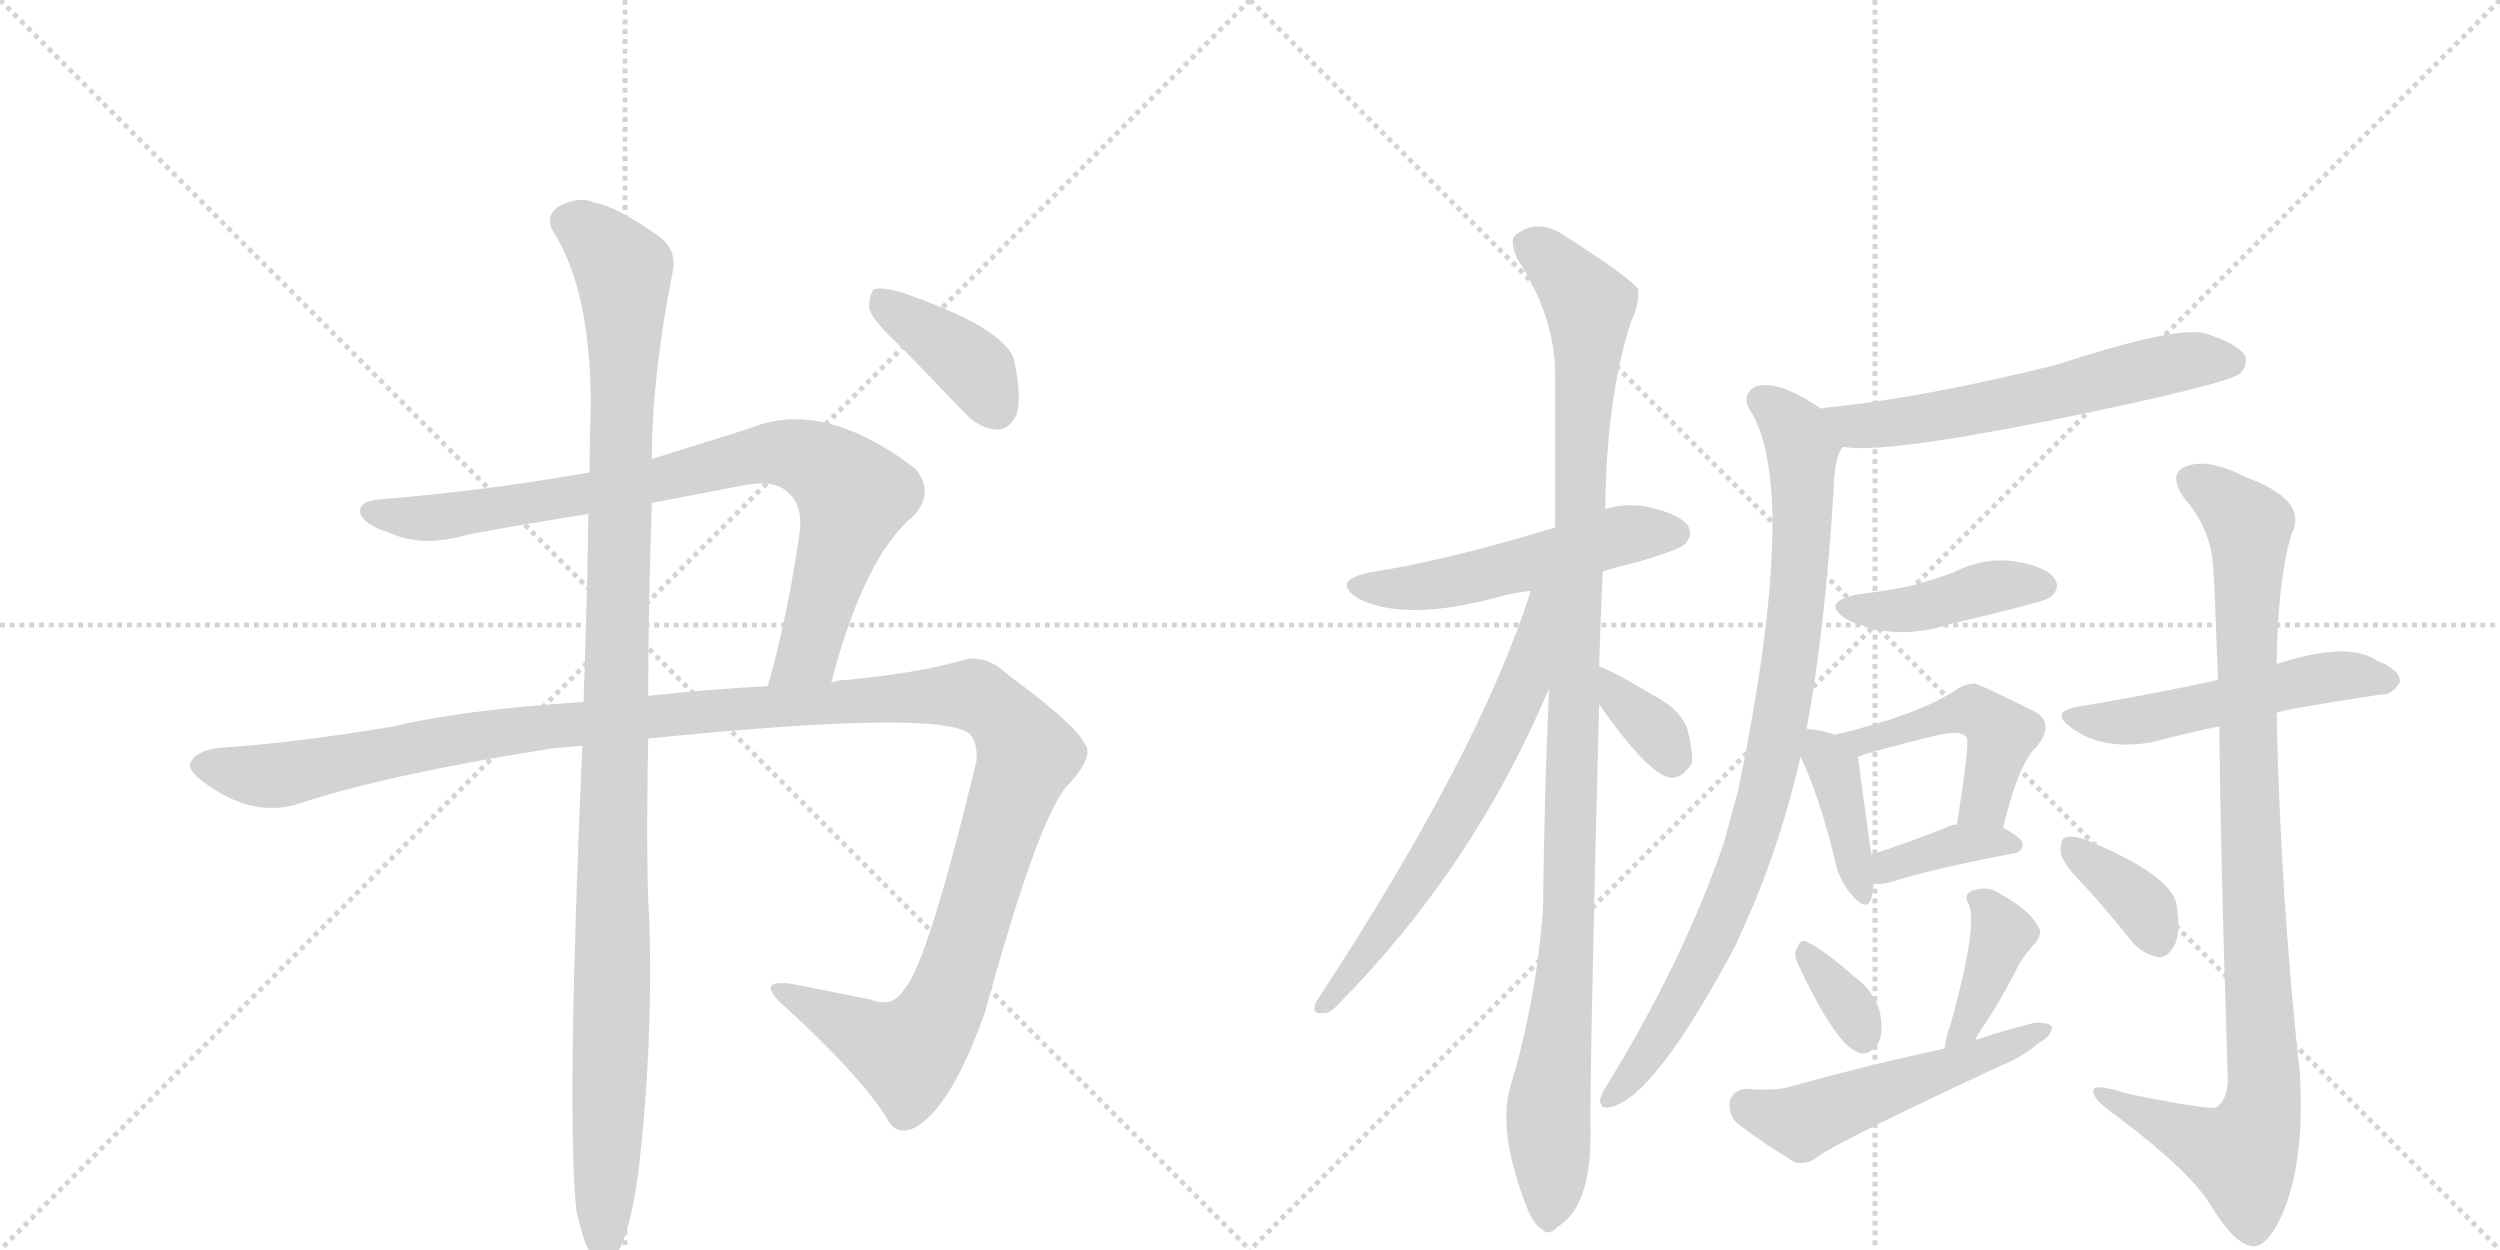 <svg version="1.1" viewBox="0 0 2048 1024" xmlns="http://www.w3.org/2000/svg">
  <g stroke="lightgray" stroke-dasharray="1,1" stroke-width="1" transform="scale(4, 4)">
    <line x1="0" y1="0" x2="256" y2="256"></line>
    <line x1="256" y1="0" x2="0" y2="256"></line>
    <line x1="128" y1="0" x2="128" y2="256"></line>
    <line x1="0" y1="128" x2="256" y2="128"></line>
    <line x1="256" y1="0" x2="512" y2="256"></line>
    <line x1="512" y1="0" x2="256" y2="256"></line>
    <line x1="384" y1="0" x2="384" y2="256"></line>
    <line x1="256" y1="128" x2="512" y2="128"></line>
  </g>
<g transform="scale(1, -1) translate(0, -850)">
   <style type="text/css">
    @keyframes keyframes0 {
      from {
       stroke: black;
       stroke-dashoffset: 836;
       stroke-width: 128;
       }
       73% {
       animation-timing-function: step-end;
       stroke: black;
       stroke-dashoffset: 0;
       stroke-width: 128;
       }
       to {
       stroke: black;
       stroke-width: 1024;
       }
       }
       #make-me-a-hanzi-animation-0 {
         animation: keyframes0 0.93s both;
         animation-delay: 0s;
         animation-timing-function: linear;
       }
    @keyframes keyframes1 {
      from {
       stroke: black;
       stroke-dashoffset: 1338;
       stroke-width: 128;
       }
       81% {
       animation-timing-function: step-end;
       stroke: black;
       stroke-dashoffset: 0;
       stroke-width: 128;
       }
       to {
       stroke: black;
       stroke-width: 1024;
       }
       }
       #make-me-a-hanzi-animation-1 {
         animation: keyframes1 1.339s both;
         animation-delay: 0.93s;
         animation-timing-function: linear;
       }
    @keyframes keyframes2 {
      from {
       stroke: black;
       stroke-dashoffset: 1120;
       stroke-width: 128;
       }
       78% {
       animation-timing-function: step-end;
       stroke: black;
       stroke-dashoffset: 0;
       stroke-width: 128;
       }
       to {
       stroke: black;
       stroke-width: 1024;
       }
       }
       #make-me-a-hanzi-animation-2 {
         animation: keyframes2 1.161s both;
         animation-delay: 2.269s;
         animation-timing-function: linear;
       }
    @keyframes keyframes3 {
      from {
       stroke: black;
       stroke-dashoffset: 390;
       stroke-width: 128;
       }
       56% {
       animation-timing-function: step-end;
       stroke: black;
       stroke-dashoffset: 0;
       stroke-width: 128;
       }
       to {
       stroke: black;
       stroke-width: 1024;
       }
       }
       #make-me-a-hanzi-animation-3 {
         animation: keyframes3 0.567s both;
         animation-delay: 3.431s;
         animation-timing-function: linear;
       }
    @keyframes keyframes4 {
      from {
       stroke: black;
       stroke-dashoffset: 518;
       stroke-width: 128;
       }
       63% {
       animation-timing-function: step-end;
       stroke: black;
       stroke-dashoffset: 0;
       stroke-width: 128;
       }
       to {
       stroke: black;
       stroke-width: 1024;
       }
       }
       #make-me-a-hanzi-animation-4 {
         animation: keyframes4 0.672s both;
         animation-delay: 3.998s;
         animation-timing-function: linear;
       }
    @keyframes keyframes5 {
      from {
       stroke: black;
       stroke-dashoffset: 1072;
       stroke-width: 128;
       }
       78% {
       animation-timing-function: step-end;
       stroke: black;
       stroke-dashoffset: 0;
       stroke-width: 128;
       }
       to {
       stroke: black;
       stroke-width: 1024;
       }
       }
       #make-me-a-hanzi-animation-5 {
         animation: keyframes5 1.122s both;
         animation-delay: 4.67s;
         animation-timing-function: linear;
       }
    @keyframes keyframes6 {
      from {
       stroke: black;
       stroke-dashoffset: 644;
       stroke-width: 128;
       }
       68% {
       animation-timing-function: step-end;
       stroke: black;
       stroke-dashoffset: 0;
       stroke-width: 128;
       }
       to {
       stroke: black;
       stroke-width: 1024;
       }
       }
       #make-me-a-hanzi-animation-6 {
         animation: keyframes6 0.774s both;
         animation-delay: 5.792s;
         animation-timing-function: linear;
       }
    @keyframes keyframes7 {
      from {
       stroke: black;
       stroke-dashoffset: 347;
       stroke-width: 128;
       }
       53% {
       animation-timing-function: step-end;
       stroke: black;
       stroke-dashoffset: 0;
       stroke-width: 128;
       }
       to {
       stroke: black;
       stroke-width: 1024;
       }
       }
       #make-me-a-hanzi-animation-7 {
         animation: keyframes7 0.532s both;
         animation-delay: 6.566s;
         animation-timing-function: linear;
       }
    @keyframes keyframes8 {
      from {
       stroke: black;
       stroke-dashoffset: 595;
       stroke-width: 128;
       }
       66% {
       animation-timing-function: step-end;
       stroke: black;
       stroke-dashoffset: 0;
       stroke-width: 128;
       }
       to {
       stroke: black;
       stroke-width: 1024;
       }
       }
       #make-me-a-hanzi-animation-8 {
         animation: keyframes8 0.734s both;
         animation-delay: 7.098s;
         animation-timing-function: linear;
       }
    @keyframes keyframes9 {
      from {
       stroke: black;
       stroke-dashoffset: 875;
       stroke-width: 128;
       }
       74% {
       animation-timing-function: step-end;
       stroke: black;
       stroke-dashoffset: 0;
       stroke-width: 128;
       }
       to {
       stroke: black;
       stroke-width: 1024;
       }
       }
       #make-me-a-hanzi-animation-9 {
         animation: keyframes9 0.962s both;
         animation-delay: 7.833s;
         animation-timing-function: linear;
       }
    @keyframes keyframes10 {
      from {
       stroke: black;
       stroke-dashoffset: 416;
       stroke-width: 128;
       }
       58% {
       animation-timing-function: step-end;
       stroke: black;
       stroke-dashoffset: 0;
       stroke-width: 128;
       }
       to {
       stroke: black;
       stroke-width: 1024;
       }
       }
       #make-me-a-hanzi-animation-10 {
         animation: keyframes10 0.589s both;
         animation-delay: 8.795s;
         animation-timing-function: linear;
       }
    @keyframes keyframes11 {
      from {
       stroke: black;
       stroke-dashoffset: 391;
       stroke-width: 128;
       }
       56% {
       animation-timing-function: step-end;
       stroke: black;
       stroke-dashoffset: 0;
       stroke-width: 128;
       }
       to {
       stroke: black;
       stroke-width: 1024;
       }
       }
       #make-me-a-hanzi-animation-11 {
         animation: keyframes11 0.568s both;
         animation-delay: 9.383s;
         animation-timing-function: linear;
       }
    @keyframes keyframes12 {
      from {
       stroke: black;
       stroke-dashoffset: 470;
       stroke-width: 128;
       }
       60% {
       animation-timing-function: step-end;
       stroke: black;
       stroke-dashoffset: 0;
       stroke-width: 128;
       }
       to {
       stroke: black;
       stroke-width: 1024;
       }
       }
       #make-me-a-hanzi-animation-12 {
         animation: keyframes12 0.632s both;
         animation-delay: 9.951s;
         animation-timing-function: linear;
       }
    @keyframes keyframes13 {
      from {
       stroke: black;
       stroke-dashoffset: 374;
       stroke-width: 128;
       }
       55% {
       animation-timing-function: step-end;
       stroke: black;
       stroke-dashoffset: 0;
       stroke-width: 128;
       }
       to {
       stroke: black;
       stroke-width: 1024;
       }
       }
       #make-me-a-hanzi-animation-13 {
         animation: keyframes13 0.554s both;
         animation-delay: 10.584s;
         animation-timing-function: linear;
       }
    @keyframes keyframes14 {
      from {
       stroke: black;
       stroke-dashoffset: 337;
       stroke-width: 128;
       }
       52% {
       animation-timing-function: step-end;
       stroke: black;
       stroke-dashoffset: 0;
       stroke-width: 128;
       }
       to {
       stroke: black;
       stroke-width: 1024;
       }
       }
       #make-me-a-hanzi-animation-14 {
         animation: keyframes14 0.524s both;
         animation-delay: 11.138s;
         animation-timing-function: linear;
       }
    @keyframes keyframes15 {
      from {
       stroke: black;
       stroke-dashoffset: 389;
       stroke-width: 128;
       }
       56% {
       animation-timing-function: step-end;
       stroke: black;
       stroke-dashoffset: 0;
       stroke-width: 128;
       }
       to {
       stroke: black;
       stroke-width: 1024;
       }
       }
       #make-me-a-hanzi-animation-15 {
         animation: keyframes15 0.567s both;
         animation-delay: 11.663s;
         animation-timing-function: linear;
       }
    @keyframes keyframes16 {
      from {
       stroke: black;
       stroke-dashoffset: 516;
       stroke-width: 128;
       }
       63% {
       animation-timing-function: step-end;
       stroke: black;
       stroke-dashoffset: 0;
       stroke-width: 128;
       }
       to {
       stroke: black;
       stroke-width: 1024;
       }
       }
       #make-me-a-hanzi-animation-16 {
         animation: keyframes16 0.67s both;
         animation-delay: 12.229s;
         animation-timing-function: linear;
       }
    @keyframes keyframes17 {
      from {
       stroke: black;
       stroke-dashoffset: 518;
       stroke-width: 128;
       }
       63% {
       animation-timing-function: step-end;
       stroke: black;
       stroke-dashoffset: 0;
       stroke-width: 128;
       }
       to {
       stroke: black;
       stroke-width: 1024;
       }
       }
       #make-me-a-hanzi-animation-17 {
         animation: keyframes17 0.672s both;
         animation-delay: 12.899s;
         animation-timing-function: linear;
       }
    @keyframes keyframes18 {
      from {
       stroke: black;
       stroke-dashoffset: 960;
       stroke-width: 128;
       }
       76% {
       animation-timing-function: step-end;
       stroke: black;
       stroke-dashoffset: 0;
       stroke-width: 128;
       }
       to {
       stroke: black;
       stroke-width: 1024;
       }
       }
       #make-me-a-hanzi-animation-18 {
         animation: keyframes18 1.031s both;
         animation-delay: 13.571s;
         animation-timing-function: linear;
       }
    @keyframes keyframes19 {
      from {
       stroke: black;
       stroke-dashoffset: 361;
       stroke-width: 128;
       }
       54% {
       animation-timing-function: step-end;
       stroke: black;
       stroke-dashoffset: 0;
       stroke-width: 128;
       }
       to {
       stroke: black;
       stroke-width: 1024;
       }
       }
       #make-me-a-hanzi-animation-19 {
         animation: keyframes19 0.544s both;
         animation-delay: 14.602s;
         animation-timing-function: linear;
       }
</style>
<path d="M 681 291 Q 708 394 748 427 Q 766 446 750 466 Q 674 524 614 499 L 534 474 L 483 463 Q 398 448 312 441 Q 294 440 295 430 Q 298 420 318 414 Q 345 401 383 412 Q 431 421 482 429 L 534 438 L 607 452 Q 635 458 646 446 Q 658 436 655 413 Q 645 344 629 288 C 621 259 673 262 681 291 Z" fill="lightgray"></path> 
<path d="M 531 245 Q 769 269 794 249 Q 801 242 800 227 Q 760 61 741 40 Q 731 24 714 31 L 649 44 Q 619 48 640 28 Q 701 -27 726 -65 Q 733 -81 749 -74 Q 779 -58 807 21 Q 853 189 877 209 Q 896 231 889 240 Q 882 256 826 297 Q 807 315 788 309 Q 754 299 694 293 Q 687 293 681 291 L 629 288 Q 577 285 531 280 L 478 275 Q 375 268 323 255 Q 245 242 188 238 Q 161 237 156 225 Q 153 218 173 205 Q 210 180 246 192 Q 319 216 453 237 Q 463 238 477 239 L 531 245 Z" fill="lightgray"></path> 
<path d="M 472 -141 Q 478 -169 485 -179 Q 491 -186 499 -184 Q 514 -175 523 -110 Q 535 -7 532 94 Q 529 137 531 245 L 531 280 Q 531 350 534 438 L 534 474 Q 534 541 551 627 Q 555 646 539 657 Q 505 681 487 684 Q 474 690 456 680 Q 446 671 454 659 Q 484 611 484 517 Q 483 492 483 463 L 482 429 Q 481 359 478 275 L 477 239 Q 464 -59 472 -141 Z" fill="lightgray"></path> 
<path d="M 739 565 L 790 512 Q 802 499 817 498 Q 827 498 833 511 Q 837 524 831 554 Q 825 581 737 611 Q 722 615 716 613 Q 712 609 712 597 Q 715 587 739 565 Z" fill="lightgray"></path> 
<path d="M 1313 382 Q 1326 386 1343 390 Q 1376 400 1380 404 Q 1387 411 1383 419 Q 1376 429 1349 435 Q 1331 438 1315 433 L 1274 418 Q 1186 391 1122 381 Q 1089 374 1114 359 Q 1151 341 1224 360 Q 1237 364 1254 366 L 1313 382 Z" fill="lightgray"></path> 
<path d="M 1310 304 Q 1311 341 1313 382 L 1315 433 Q 1316 524 1336 586 Q 1343 601 1342 613 Q 1335 623 1283 656 Q 1261 672 1242 658 Q 1236 654 1243 638 Q 1274 590 1274 543 L 1274 418 L 1269 286 Q 1265 198 1264 104 Q 1258 28 1237 -41 Q 1227 -77 1250 -137 Q 1256 -153 1263 -157 Q 1269 -163 1276 -155 Q 1303 -139 1303 -79 Q 1302 -37 1310 273 L 1310 304 Z" fill="lightgray"></path> 
<path d="M 1254 366 Q 1212 233 1078 29 Q 1074 19 1083 20 Q 1089 19 1096 27 Q 1207 139 1269 286 C 1316 395 1263 395 1254 366 Z" fill="lightgray"></path> 
<path d="M 1310 273 Q 1350 216 1368 213 Q 1378 212 1386 225 Q 1387 235 1382 254 Q 1375 270 1355 280 Q 1324 299 1310 304 C 1282 315 1293 298 1310 273 Z" fill="lightgray"></path> 
<path d="M 1510 484 Q 1541 478 1677 505 Q 1824 535 1835 544 Q 1842 551 1839 559 Q 1832 569 1806 577 Q 1782 583 1684 551 Q 1575 524 1496 516 Q 1493 516 1492 515 C 1462 510 1480 487 1510 484 Z" fill="lightgray"></path> 
<path d="M 1480 253 Q 1495 334 1502 447 Q 1503 478 1510 484 C 1516 500 1516 500 1492 515 Q 1456 540 1437 533 Q 1427 526 1433 515 Q 1475 451 1424 203 L 1412 159 Q 1379 63 1317 -38 Q 1313 -44 1311 -50 Q 1310 -59 1319 -57 Q 1355 -50 1422 76 L 1434 103 Q 1459 161 1475 230 L 1480 253 Z" fill="lightgray"></path> 
<path d="M 1521 363 Q 1490 356 1514 342 Q 1553 324 1598 339 Q 1629 346 1663 355 Q 1679 359 1681 362 Q 1688 369 1683 376 Q 1676 386 1651 390 Q 1626 394 1600 381 Q 1584 375 1565 370 Q 1546 366 1521 363 Z" fill="lightgray"></path> 
<path d="M 1503 248 Q 1497 251 1480 253 C 1463 255 1463 255 1475 230 Q 1490 199 1503 146 Q 1506 130 1516 118 Q 1529 102 1533 114 Q 1534 118 1535 126 L 1533 150 Q 1524 214 1522 230 C 1521 242 1521 242 1503 248 Z" fill="lightgray"></path> 
<path d="M 1641 172 Q 1653 223 1668 238 Q 1684 257 1667 267 Q 1619 291 1617 290 Q 1611 290 1604 286 Q 1574 265 1503 248 C 1474 241 1494 220 1522 230 Q 1531 234 1588 248 Q 1607 252 1611 246 Q 1614 243 1603 174 C 1598 144 1634 143 1641 172 Z" fill="lightgray"></path> 
<path d="M 1535 126 Q 1542 125 1551 128 Q 1582 138 1650 151 Q 1657 152 1657 159 Q 1657 163 1641 172 C 1637 174 1633 174 1603 174 Q 1602 175 1599 174 Q 1562 159 1533 150 C 1504 141 1505 128 1535 126 Z" fill="lightgray"></path> 
<path d="M 1473 60 Q 1504 -6 1522 -12 Q 1531 -16 1539 -4 Q 1543 5 1540 21 Q 1536 37 1519 50 Q 1494 72 1481 78 Q 1475 82 1472 73 Q 1469 69 1473 60 Z" fill="lightgray"></path> 
<path d="M 1618 -2 Q 1621 4 1626 11 Q 1638 29 1650 52 Q 1654 62 1665 75 Q 1675 85 1669 92 Q 1662 105 1638 118 Q 1628 125 1615 120 Q 1608 117 1613 109 Q 1620 90 1598 11 Q 1594 1 1593 -9 C 1589 -39 1604 -28 1618 -2 Z" fill="lightgray"></path> 
<path d="M 1593 -9 Q 1532 -22 1467 -40 Q 1454 -44 1430 -42 Q 1420 -43 1417 -52 Q 1416 -64 1423 -70 Q 1442 -85 1470 -102 Q 1480 -105 1490 -97 Q 1506 -85 1639 -23 Q 1657 -16 1669 -5 Q 1681 1 1681 9 Q 1677 13 1666 12 Q 1642 6 1618 -2 L 1593 -9 Z" fill="lightgray"></path> 
<path d="M 1865 266 Q 1871 269 1950 281 Q 1959 280 1966 291 Q 1967 301 1947 309 Q 1923 325 1865 306 L 1817 293 Q 1762 281 1702 271 Q 1678 267 1698 253 Q 1723 235 1763 242 Q 1785 248 1818 255 L 1865 266 Z" fill="lightgray"></path> 
<path d="M 1818 255 Q 1819 152 1825 -34 Q 1825 -50 1816 -57 Q 1812 -60 1743 -46 Q 1712 -36 1715 -45 Q 1716 -52 1735 -65 Q 1796 -111 1812 -139 Q 1831 -170 1846 -171 Q 1859 -171 1872 -139 Q 1888 -97 1884 -29 Q 1868 118 1865 266 L 1865 306 Q 1866 375 1877 412 Q 1892 440 1840 459 Q 1809 475 1791 468 Q 1775 462 1790 441 Q 1811 417 1813 386 Q 1814 376 1817 293 L 1818 255 Z" fill="lightgray"></path> 
<path d="M 1708 124 Q 1727 103 1747 78 Q 1756 68 1768 66 Q 1775 65 1781 75 Q 1787 85 1783 109 Q 1779 133 1709 162 Q 1697 166 1692 164 Q 1688 163 1688 152 Q 1689 143 1708 124 Z" fill="lightgray"></path> 
      <clipPath id="make-me-a-hanzi-clip-0">
      <path d="M 681 291 Q 708 394 748 427 Q 766 446 750 466 Q 674 524 614 499 L 534 474 L 483 463 Q 398 448 312 441 Q 294 440 295 430 Q 298 420 318 414 Q 345 401 383 412 Q 431 421 482 429 L 534 438 L 607 452 Q 635 458 646 446 Q 658 436 655 413 Q 645 344 629 288 C 621 259 673 262 681 291 Z" fill="lightgray"></path>
      </clipPath>
      <path clip-path="url(#make-me-a-hanzi-clip-0)" d="M 304 430 L 359 426 L 525 453 L 628 479 L 660 475 L 699 444 L 666 327 L 660 313 L 635 294 " fill="none" id="make-me-a-hanzi-animation-0" stroke-dasharray="708 1416" stroke-linecap="round"></path>

      <clipPath id="make-me-a-hanzi-clip-1">
      <path d="M 531 245 Q 769 269 794 249 Q 801 242 800 227 Q 760 61 741 40 Q 731 24 714 31 L 649 44 Q 619 48 640 28 Q 701 -27 726 -65 Q 733 -81 749 -74 Q 779 -58 807 21 Q 853 189 877 209 Q 896 231 889 240 Q 882 256 826 297 Q 807 315 788 309 Q 754 299 694 293 Q 687 293 681 291 L 629 288 Q 577 285 531 280 L 478 275 Q 375 268 323 255 Q 245 242 188 238 Q 161 237 156 225 Q 153 218 173 205 Q 210 180 246 192 Q 319 216 453 237 Q 463 238 477 239 L 531 245 Z" fill="lightgray"></path>
      </clipPath>
      <path clip-path="url(#make-me-a-hanzi-clip-1)" d="M 165 223 L 233 215 L 431 254 L 705 277 L 789 281 L 818 268 L 841 232 L 789 66 L 760 5 L 739 -12 L 641 38 " fill="none" id="make-me-a-hanzi-animation-1" stroke-dasharray="1210 2420" stroke-linecap="round"></path>

      <clipPath id="make-me-a-hanzi-clip-2">
      <path d="M 472 -141 Q 478 -169 485 -179 Q 491 -186 499 -184 Q 514 -175 523 -110 Q 535 -7 532 94 Q 529 137 531 245 L 531 280 Q 531 350 534 438 L 534 474 Q 534 541 551 627 Q 555 646 539 657 Q 505 681 487 684 Q 474 690 456 680 Q 446 671 454 659 Q 484 611 484 517 Q 483 492 483 463 L 482 429 Q 481 359 478 275 L 477 239 Q 464 -59 472 -141 Z" fill="lightgray"></path>
      </clipPath>
      <path clip-path="url(#make-me-a-hanzi-clip-2)" d="M 465 669 L 499 643 L 511 626 L 512 608 L 495 -174 " fill="none" id="make-me-a-hanzi-animation-2" stroke-dasharray="992 1984" stroke-linecap="round"></path>

      <clipPath id="make-me-a-hanzi-clip-3">
      <path d="M 739 565 L 790 512 Q 802 499 817 498 Q 827 498 833 511 Q 837 524 831 554 Q 825 581 737 611 Q 722 615 716 613 Q 712 609 712 597 Q 715 587 739 565 Z" fill="lightgray"></path>
      </clipPath>
      <path clip-path="url(#make-me-a-hanzi-clip-3)" d="M 721 607 L 801 546 L 816 516 " fill="none" id="make-me-a-hanzi-animation-3" stroke-dasharray="262 524" stroke-linecap="round"></path>

      <clipPath id="make-me-a-hanzi-clip-4">
      <path d="M 1313 382 Q 1326 386 1343 390 Q 1376 400 1380 404 Q 1387 411 1383 419 Q 1376 429 1349 435 Q 1331 438 1315 433 L 1274 418 Q 1186 391 1122 381 Q 1089 374 1114 359 Q 1151 341 1224 360 Q 1237 364 1254 366 L 1313 382 Z" fill="lightgray"></path>
      </clipPath>
      <path clip-path="url(#make-me-a-hanzi-clip-4)" d="M 1115 371 L 1174 371 L 1326 411 L 1372 413 " fill="none" id="make-me-a-hanzi-animation-4" stroke-dasharray="390 780" stroke-linecap="round"></path>

      <clipPath id="make-me-a-hanzi-clip-5">
      <path d="M 1310 304 Q 1311 341 1313 382 L 1315 433 Q 1316 524 1336 586 Q 1343 601 1342 613 Q 1335 623 1283 656 Q 1261 672 1242 658 Q 1236 654 1243 638 Q 1274 590 1274 543 L 1274 418 L 1269 286 Q 1265 198 1264 104 Q 1258 28 1237 -41 Q 1227 -77 1250 -137 Q 1256 -153 1263 -157 Q 1269 -163 1276 -155 Q 1303 -139 1303 -79 Q 1302 -37 1310 273 L 1310 304 Z" fill="lightgray"></path>
      </clipPath>
      <path clip-path="url(#make-me-a-hanzi-clip-5)" d="M 1254 649 L 1302 600 L 1286 100 L 1268 -60 L 1268 -146 " fill="none" id="make-me-a-hanzi-animation-5" stroke-dasharray="944 1888" stroke-linecap="round"></path>

      <clipPath id="make-me-a-hanzi-clip-6">
      <path d="M 1254 366 Q 1212 233 1078 29 Q 1074 19 1083 20 Q 1089 19 1096 27 Q 1207 139 1269 286 C 1316 395 1263 395 1254 366 Z" fill="lightgray"></path>
      </clipPath>
      <path clip-path="url(#make-me-a-hanzi-clip-6)" d="M 1269 364 L 1261 358 L 1247 287 L 1207 204 L 1142 100 L 1087 28 " fill="none" id="make-me-a-hanzi-animation-6" stroke-dasharray="516 1032" stroke-linecap="round"></path>

      <clipPath id="make-me-a-hanzi-clip-7">
      <path d="M 1310 273 Q 1350 216 1368 213 Q 1378 212 1386 225 Q 1387 235 1382 254 Q 1375 270 1355 280 Q 1324 299 1310 304 C 1282 315 1293 298 1310 273 Z" fill="lightgray"></path>
      </clipPath>
      <path clip-path="url(#make-me-a-hanzi-clip-7)" d="M 1311 296 L 1360 247 L 1369 227 " fill="none" id="make-me-a-hanzi-animation-7" stroke-dasharray="219 438" stroke-linecap="round"></path>

      <clipPath id="make-me-a-hanzi-clip-8">
      <path d="M 1510 484 Q 1541 478 1677 505 Q 1824 535 1835 544 Q 1842 551 1839 559 Q 1832 569 1806 577 Q 1782 583 1684 551 Q 1575 524 1496 516 Q 1493 516 1492 515 C 1462 510 1480 487 1510 484 Z" fill="lightgray"></path>
      </clipPath>
      <path clip-path="url(#make-me-a-hanzi-clip-8)" d="M 1495 510 L 1539 502 L 1639 517 L 1775 552 L 1828 554 " fill="none" id="make-me-a-hanzi-animation-8" stroke-dasharray="467 934" stroke-linecap="round"></path>

      <clipPath id="make-me-a-hanzi-clip-9">
      <path d="M 1480 253 Q 1495 334 1502 447 Q 1503 478 1510 484 C 1516 500 1516 500 1492 515 Q 1456 540 1437 533 Q 1427 526 1433 515 Q 1475 451 1424 203 L 1412 159 Q 1379 63 1317 -38 Q 1313 -44 1311 -50 Q 1310 -59 1319 -57 Q 1355 -50 1422 76 L 1434 103 Q 1459 161 1475 230 L 1480 253 Z" fill="lightgray"></path>
      </clipPath>
      <path clip-path="url(#make-me-a-hanzi-clip-9)" d="M 1443 522 L 1470 499 L 1477 477 L 1474 375 L 1452 228 L 1433 156 L 1390 52 L 1337 -32 L 1320 -48 " fill="none" id="make-me-a-hanzi-animation-9" stroke-dasharray="747 1494" stroke-linecap="round"></path>

      <clipPath id="make-me-a-hanzi-clip-10">
      <path d="M 1521 363 Q 1490 356 1514 342 Q 1553 324 1598 339 Q 1629 346 1663 355 Q 1679 359 1681 362 Q 1688 369 1683 376 Q 1676 386 1651 390 Q 1626 394 1600 381 Q 1584 375 1565 370 Q 1546 366 1521 363 Z" fill="lightgray"></path>
      </clipPath>
      <path clip-path="url(#make-me-a-hanzi-clip-10)" d="M 1515 353 L 1561 350 L 1634 370 L 1672 370 " fill="none" id="make-me-a-hanzi-animation-10" stroke-dasharray="288 576" stroke-linecap="round"></path>

      <clipPath id="make-me-a-hanzi-clip-11">
      <path d="M 1503 248 Q 1497 251 1480 253 C 1463 255 1463 255 1475 230 Q 1490 199 1503 146 Q 1506 130 1516 118 Q 1529 102 1533 114 Q 1534 118 1535 126 L 1533 150 Q 1524 214 1522 230 C 1521 242 1521 242 1503 248 Z" fill="lightgray"></path>
      </clipPath>
      <path clip-path="url(#make-me-a-hanzi-clip-11)" d="M 1486 246 L 1502 220 L 1525 118 " fill="none" id="make-me-a-hanzi-animation-11" stroke-dasharray="263 526" stroke-linecap="round"></path>

      <clipPath id="make-me-a-hanzi-clip-12">
      <path d="M 1641 172 Q 1653 223 1668 238 Q 1684 257 1667 267 Q 1619 291 1617 290 Q 1611 290 1604 286 Q 1574 265 1503 248 C 1474 241 1494 220 1522 230 Q 1531 234 1588 248 Q 1607 252 1611 246 Q 1614 243 1603 174 C 1598 144 1634 143 1641 172 Z" fill="lightgray"></path>
      </clipPath>
      <path clip-path="url(#make-me-a-hanzi-clip-12)" d="M 1513 249 L 1529 243 L 1609 268 L 1629 261 L 1640 249 L 1637 236 L 1626 193 L 1610 186 " fill="none" id="make-me-a-hanzi-animation-12" stroke-dasharray="342 684" stroke-linecap="round"></path>

      <clipPath id="make-me-a-hanzi-clip-13">
      <path d="M 1535 126 Q 1542 125 1551 128 Q 1582 138 1650 151 Q 1657 152 1657 159 Q 1657 163 1641 172 C 1637 174 1633 174 1603 174 Q 1602 175 1599 174 Q 1562 159 1533 150 C 1504 141 1505 128 1535 126 Z" fill="lightgray"></path>
      </clipPath>
      <path clip-path="url(#make-me-a-hanzi-clip-13)" d="M 1539 132 L 1547 141 L 1597 157 L 1650 158 " fill="none" id="make-me-a-hanzi-animation-13" stroke-dasharray="246 492" stroke-linecap="round"></path>

      <clipPath id="make-me-a-hanzi-clip-14">
      <path d="M 1473 60 Q 1504 -6 1522 -12 Q 1531 -16 1539 -4 Q 1543 5 1540 21 Q 1536 37 1519 50 Q 1494 72 1481 78 Q 1475 82 1472 73 Q 1469 69 1473 60 Z" fill="lightgray"></path>
      </clipPath>
      <path clip-path="url(#make-me-a-hanzi-clip-14)" d="M 1481 67 L 1516 24 L 1526 1 " fill="none" id="make-me-a-hanzi-animation-14" stroke-dasharray="209 418" stroke-linecap="round"></path>

      <clipPath id="make-me-a-hanzi-clip-15">
      <path d="M 1618 -2 Q 1621 4 1626 11 Q 1638 29 1650 52 Q 1654 62 1665 75 Q 1675 85 1669 92 Q 1662 105 1638 118 Q 1628 125 1615 120 Q 1608 117 1613 109 Q 1620 90 1598 11 Q 1594 1 1593 -9 C 1589 -39 1604 -28 1618 -2 Z" fill="lightgray"></path>
      </clipPath>
      <path clip-path="url(#make-me-a-hanzi-clip-15)" d="M 1622 113 L 1640 84 L 1612 11 L 1599 -5 " fill="none" id="make-me-a-hanzi-animation-15" stroke-dasharray="261 522" stroke-linecap="round"></path>

      <clipPath id="make-me-a-hanzi-clip-16">
      <path d="M 1593 -9 Q 1532 -22 1467 -40 Q 1454 -44 1430 -42 Q 1420 -43 1417 -52 Q 1416 -64 1423 -70 Q 1442 -85 1470 -102 Q 1480 -105 1490 -97 Q 1506 -85 1639 -23 Q 1657 -16 1669 -5 Q 1681 1 1681 9 Q 1677 13 1666 12 Q 1642 6 1618 -2 L 1593 -9 Z" fill="lightgray"></path>
      </clipPath>
      <path clip-path="url(#make-me-a-hanzi-clip-16)" d="M 1430 -56 L 1476 -70 L 1623 -18 L 1673 8 " fill="none" id="make-me-a-hanzi-animation-16" stroke-dasharray="388 776" stroke-linecap="round"></path>

      <clipPath id="make-me-a-hanzi-clip-17">
      <path d="M 1865 266 Q 1871 269 1950 281 Q 1959 280 1966 291 Q 1967 301 1947 309 Q 1923 325 1865 306 L 1817 293 Q 1762 281 1702 271 Q 1678 267 1698 253 Q 1723 235 1763 242 Q 1785 248 1818 255 L 1865 266 Z" fill="lightgray"></path>
      </clipPath>
      <path clip-path="url(#make-me-a-hanzi-clip-17)" d="M 1698 262 L 1753 260 L 1920 297 L 1956 292 " fill="none" id="make-me-a-hanzi-animation-17" stroke-dasharray="390 780" stroke-linecap="round"></path>

      <clipPath id="make-me-a-hanzi-clip-18">
      <path d="M 1818 255 Q 1819 152 1825 -34 Q 1825 -50 1816 -57 Q 1812 -60 1743 -46 Q 1712 -36 1715 -45 Q 1716 -52 1735 -65 Q 1796 -111 1812 -139 Q 1831 -170 1846 -171 Q 1859 -171 1872 -139 Q 1888 -97 1884 -29 Q 1868 118 1865 266 L 1865 306 Q 1866 375 1877 412 Q 1892 440 1840 459 Q 1809 475 1791 468 Q 1775 462 1790 441 Q 1811 417 1813 386 Q 1814 376 1817 293 L 1818 255 Z" fill="lightgray"></path>
      </clipPath>
      <path clip-path="url(#make-me-a-hanzi-clip-18)" d="M 1797 454 L 1823 440 L 1843 415 L 1839 307 L 1854 -57 L 1837 -97 L 1721 -47 " fill="none" id="make-me-a-hanzi-animation-18" stroke-dasharray="832 1664" stroke-linecap="round"></path>

      <clipPath id="make-me-a-hanzi-clip-19">
      <path d="M 1708 124 Q 1727 103 1747 78 Q 1756 68 1768 66 Q 1775 65 1781 75 Q 1787 85 1783 109 Q 1779 133 1709 162 Q 1697 166 1692 164 Q 1688 163 1688 152 Q 1689 143 1708 124 Z" fill="lightgray"></path>
      </clipPath>
      <path clip-path="url(#make-me-a-hanzi-clip-19)" d="M 1696 156 L 1752 111 L 1767 81 " fill="none" id="make-me-a-hanzi-animation-19" stroke-dasharray="233 466" stroke-linecap="round"></path>

</g>
</svg>
